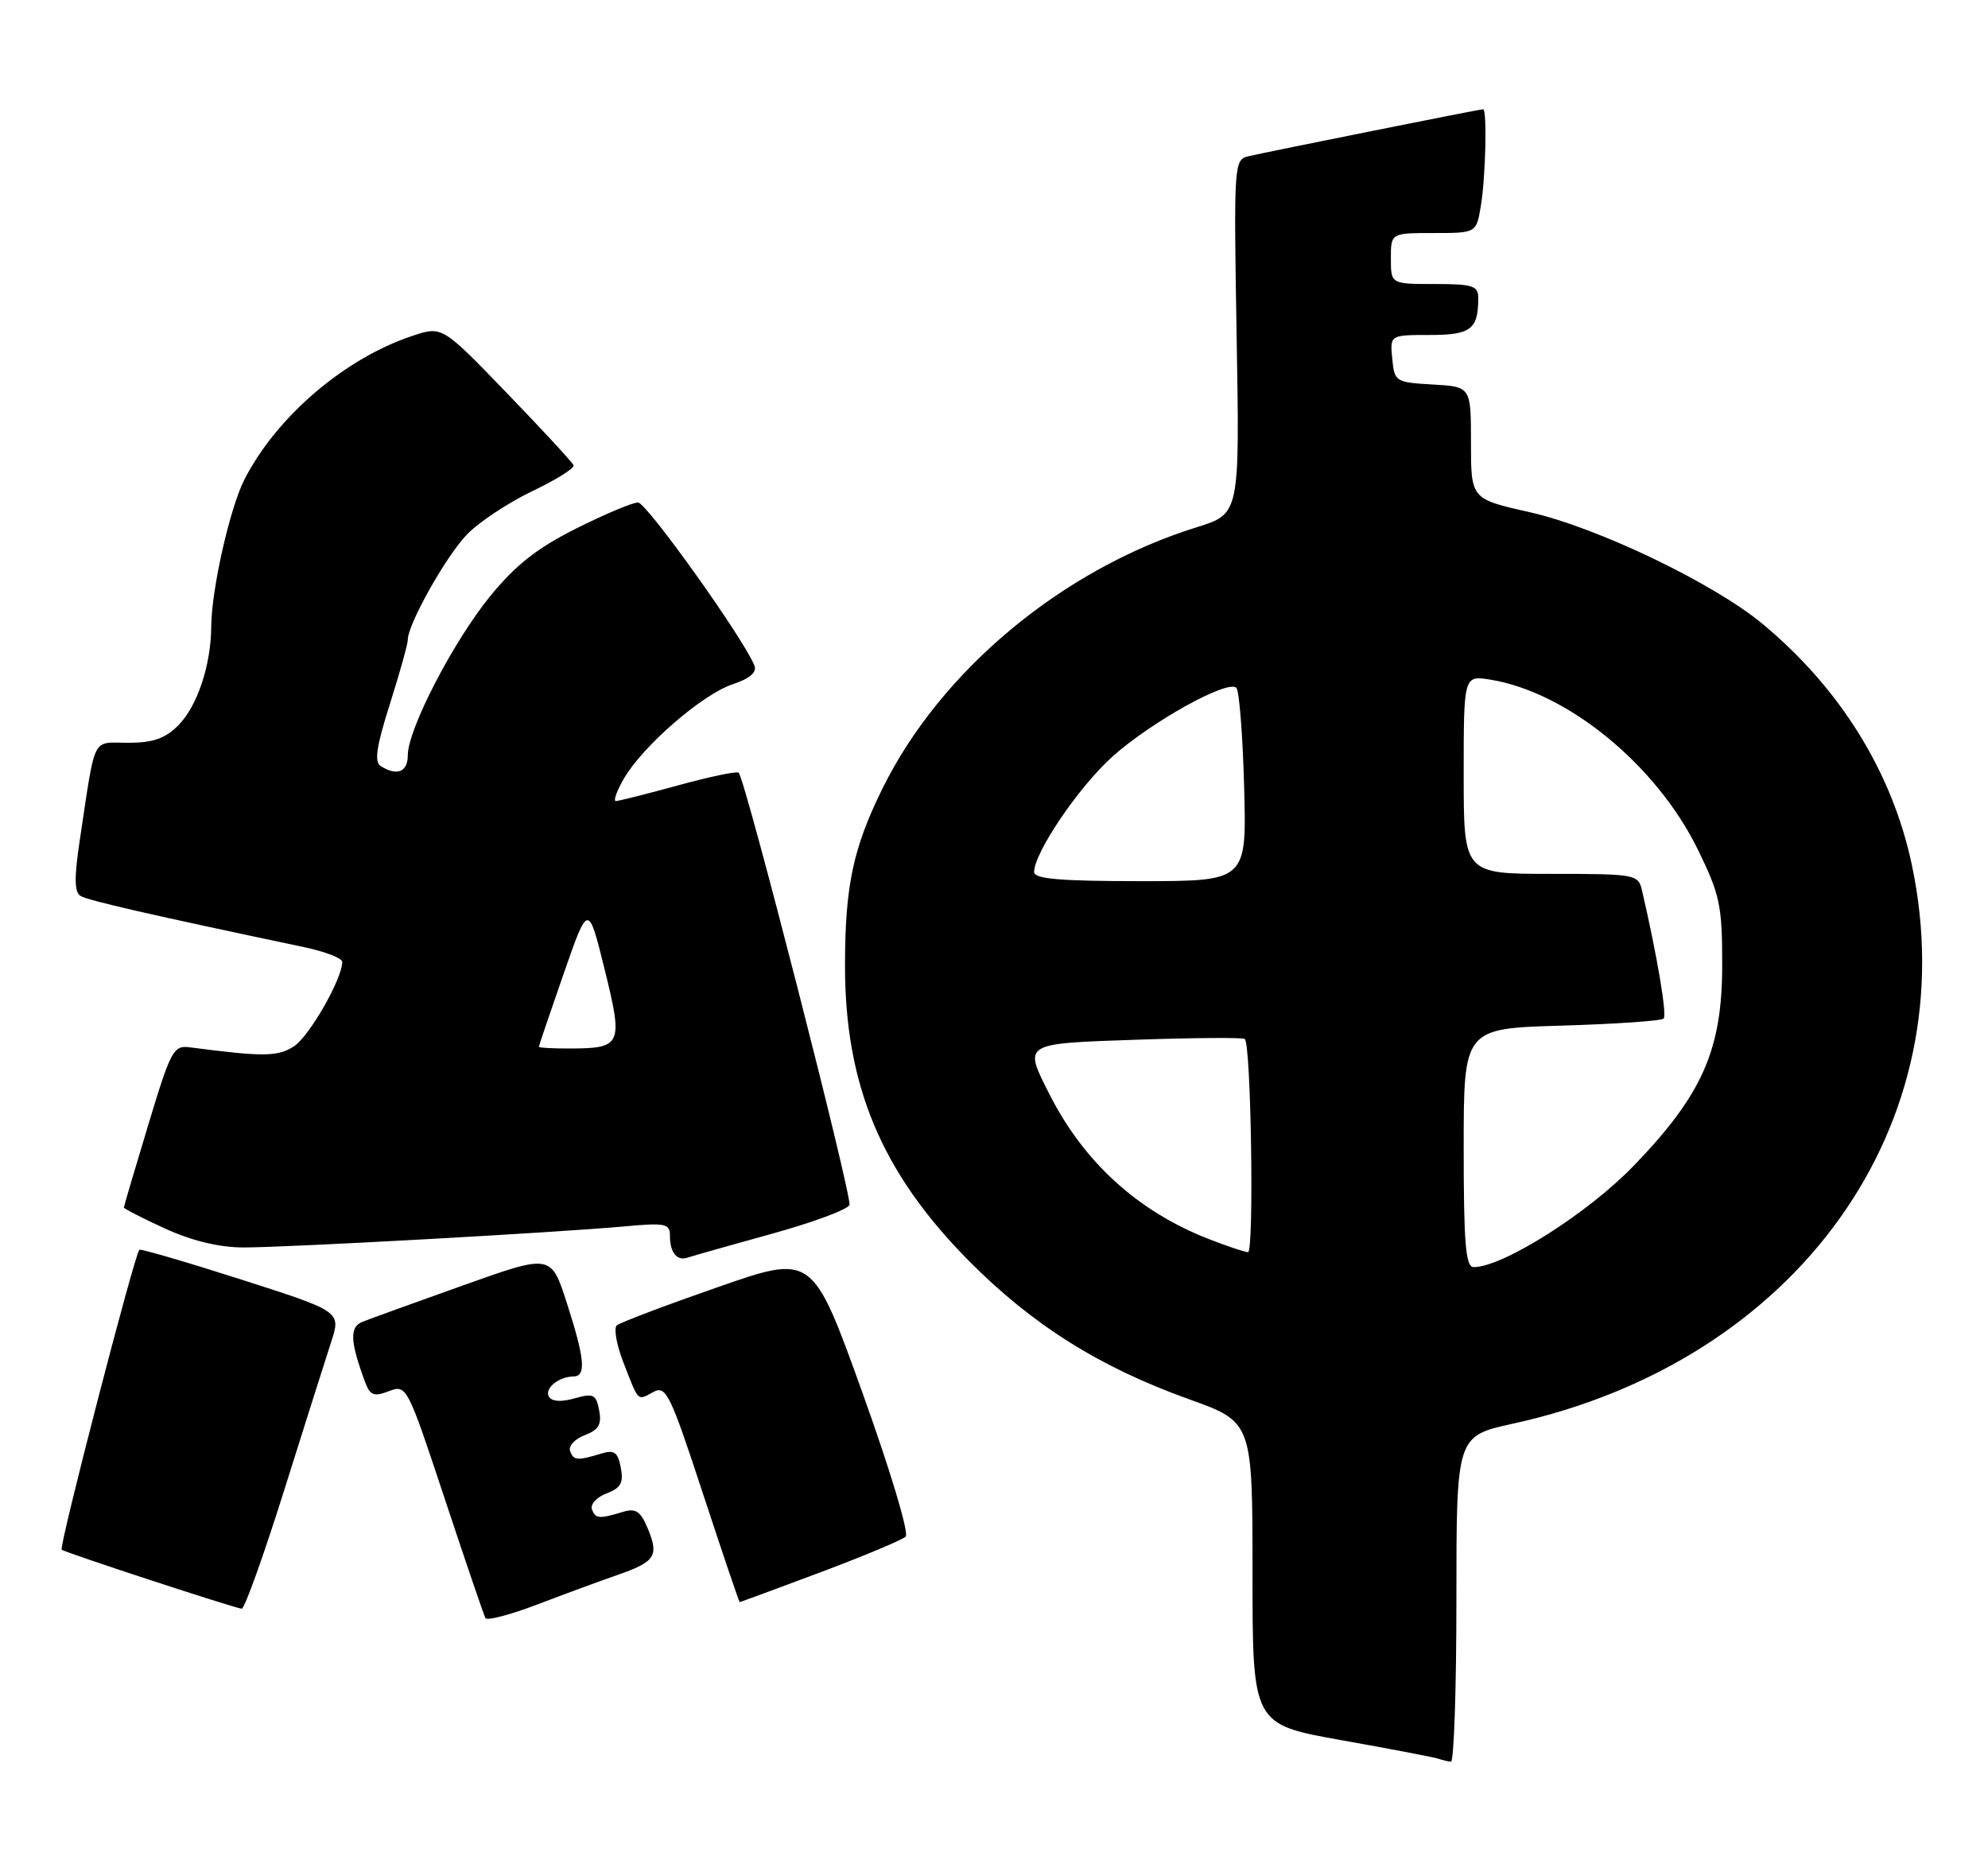 <?xml version="1.0" encoding="UTF-8" standalone="no"?>
<!DOCTYPE svg PUBLIC "-//W3C//DTD SVG 1.1//EN" "http://www.w3.org/Graphics/SVG/1.1/DTD/svg11.dtd" >
<svg xmlns="http://www.w3.org/2000/svg" xmlns:xlink="http://www.w3.org/1999/xlink" version="1.1" viewBox="0 0 273 256">
 <g >
 <path fill="currentColor"
d=" M 200.00 219.60 C 200.00 197.20 200.00 197.20 207.75 195.50 C 246.88 186.93 270.09 154.42 262.54 118.75 C 259.84 106.02 252.70 94.51 242.00 85.64 C 235.27 80.06 219.29 72.40 210.04 70.33 C 202.00 68.52 202.00 68.52 202.00 60.81 C 202.00 53.10 202.00 53.10 196.75 52.80 C 191.63 52.51 191.49 52.42 191.19 49.25 C 190.87 46.00 190.87 46.00 196.33 46.00 C 201.99 46.00 203.00 45.23 203.00 40.92 C 203.00 39.24 202.25 39.00 197.00 39.00 C 191.00 39.00 191.00 39.00 191.00 35.50 C 191.00 32.00 191.00 32.00 196.87 32.00 C 202.74 32.00 202.74 32.00 203.36 28.25 C 204.02 24.24 204.23 15.00 203.66 15.00 C 203.20 15.00 174.09 20.84 171.46 21.45 C 169.45 21.93 169.42 22.41 169.82 46.25 C 170.24 70.56 170.24 70.56 164.37 72.39 C 145.94 78.12 129.16 92.07 121.16 108.33 C 117.15 116.48 116.05 121.65 116.04 132.50 C 116.01 148.99 121.02 160.97 133.00 173.09 C 141.72 181.90 150.97 187.73 163.25 192.13 C 172.00 195.27 172.00 195.27 172.00 216.03 C 172.00 236.79 172.00 236.79 184.25 238.97 C 190.99 240.17 196.95 241.31 197.50 241.50 C 198.05 241.69 198.84 241.88 199.25 241.92 C 199.66 241.96 200.00 231.92 200.00 219.60 Z  M 84.75 216.29 C 89.99 214.47 90.52 213.66 88.96 209.91 C 87.98 207.55 87.31 207.08 85.62 207.59 C 82.25 208.61 81.78 208.57 81.29 207.26 C 81.04 206.57 81.94 205.59 83.29 205.08 C 85.26 204.33 85.65 203.62 85.25 201.54 C 84.85 199.43 84.35 199.06 82.63 199.59 C 79.24 200.61 78.78 200.57 78.29 199.26 C 78.04 198.57 78.94 197.59 80.29 197.08 C 82.21 196.35 82.65 195.61 82.28 193.67 C 81.86 191.47 81.49 191.29 78.92 192.02 C 77.10 192.54 75.79 192.47 75.39 191.81 C 74.70 190.70 76.69 189.04 78.75 189.02 C 80.53 188.99 80.31 186.60 77.84 178.92 C 75.67 172.20 75.67 172.20 63.59 176.51 C 56.94 178.88 50.72 181.13 49.76 181.52 C 47.99 182.22 48.07 184.19 50.12 189.74 C 50.81 191.63 51.32 191.83 53.40 191.04 C 55.84 190.11 55.92 190.26 61.07 205.80 C 63.93 214.43 66.45 221.81 66.66 222.20 C 66.88 222.58 70.08 221.74 73.78 220.33 C 77.47 218.92 82.41 217.10 84.75 216.29 Z  M 38.99 204.75 C 41.80 195.81 44.72 186.61 45.47 184.30 C 46.84 180.10 46.84 180.10 33.17 175.72 C 25.65 173.31 19.34 171.47 19.14 171.62 C 18.51 172.09 8.07 212.41 8.47 212.80 C 8.84 213.17 31.87 220.72 33.19 220.91 C 33.57 220.96 36.18 213.69 38.99 204.75 Z  M 112.61 215.93 C 118.60 213.68 123.89 211.47 124.37 211.01 C 124.86 210.53 122.24 201.84 118.41 191.18 C 111.58 172.21 111.58 172.21 98.54 176.76 C 91.37 179.26 85.14 181.62 84.70 182.00 C 84.26 182.39 84.67 184.68 85.61 187.10 C 87.76 192.62 87.49 192.35 89.72 191.15 C 91.46 190.22 92.02 191.36 96.52 205.07 C 99.22 213.28 101.49 220.00 101.58 220.00 C 101.66 220.00 106.63 218.17 112.61 215.93 Z  M 105.86 169.46 C 111.56 167.89 116.41 166.09 116.65 165.47 C 117.06 164.41 102.36 107.02 101.44 106.11 C 101.21 105.87 97.47 106.65 93.14 107.84 C 88.80 109.03 84.95 110.00 84.57 110.00 C 84.20 110.00 84.70 108.60 85.69 106.89 C 88.29 102.42 96.47 95.33 100.60 93.97 C 102.92 93.20 103.96 92.33 103.61 91.43 C 102.24 87.85 88.79 69.00 87.61 69.00 C 86.87 69.00 83.06 70.61 79.13 72.57 C 73.79 75.24 70.83 77.57 67.35 81.82 C 62.26 88.05 56.00 100.13 56.00 103.72 C 56.00 106.02 54.51 106.61 52.29 105.20 C 51.37 104.62 51.68 102.54 53.54 96.68 C 54.89 92.41 56.00 88.44 56.00 87.86 C 56.00 85.72 61.22 76.42 64.10 73.42 C 65.73 71.72 69.76 69.05 73.05 67.47 C 76.34 65.90 78.92 64.29 78.77 63.90 C 78.62 63.51 74.50 59.04 69.61 53.98 C 60.72 44.77 60.72 44.77 56.67 46.11 C 47.37 49.18 37.99 57.19 33.57 65.84 C 31.58 69.72 29.04 80.94 29.01 86.00 C 28.98 91.35 27.09 97.00 24.46 99.63 C 22.67 101.42 20.99 102.00 17.59 102.00 C 12.53 102.00 13.17 100.71 10.95 115.41 C 10.18 120.52 10.21 122.51 11.06 123.03 C 12.05 123.65 20.67 125.62 41.75 130.06 C 44.64 130.67 47.00 131.58 47.00 132.09 C 47.00 134.40 42.49 142.29 40.38 143.67 C 38.17 145.12 36.18 145.14 26.08 143.82 C 23.82 143.52 23.46 144.19 20.35 154.50 C 18.52 160.55 17.02 165.64 17.01 165.81 C 17.01 165.97 19.54 167.27 22.65 168.70 C 26.33 170.38 30.06 171.29 33.40 171.30 C 39.21 171.32 76.32 169.27 85.75 168.41 C 91.44 167.89 92.00 168.01 92.00 169.75 C 92.00 172.02 92.99 173.21 94.45 172.69 C 95.03 172.49 100.16 171.03 105.86 169.46 Z  M 201.00 157.62 C 201.00 141.23 201.00 141.23 214.44 140.84 C 221.84 140.62 228.15 140.19 228.46 139.87 C 228.94 139.39 227.56 131.19 225.48 122.25 C 224.98 120.07 224.58 120.00 212.98 120.00 C 201.00 120.00 201.00 120.00 201.00 106.37 C 201.00 92.74 201.00 92.74 204.67 93.33 C 215.28 95.06 227.48 105.05 233.17 116.69 C 236.19 122.87 236.50 124.33 236.50 132.50 C 236.50 144.16 233.79 150.30 224.33 160.10 C 218.04 166.62 206.37 174.00 202.37 174.00 C 201.27 174.00 201.00 170.80 201.00 157.62 Z  M 165.91 170.11 C 156.25 166.33 148.84 159.59 144.13 150.29 C 140.53 143.18 140.32 143.31 156.25 142.77 C 164.09 142.50 170.70 142.46 170.94 142.67 C 171.81 143.42 172.23 172.00 171.38 171.95 C 170.89 171.93 168.43 171.10 165.91 170.11 Z  M 142.01 119.75 C 142.03 117.05 148.12 108.08 152.76 103.90 C 158.05 99.15 168.61 93.28 169.78 94.45 C 170.18 94.84 170.66 100.98 170.85 108.08 C 171.20 121.00 171.20 121.00 156.60 121.00 C 145.58 121.00 142.00 120.69 142.01 119.75 Z  M 74.00 143.74 C 74.00 143.60 75.53 139.10 77.39 133.75 C 80.78 124.01 80.78 124.01 83.03 133.11 C 85.59 143.50 85.39 143.96 78.25 143.98 C 75.91 143.99 74.00 143.88 74.00 143.74 Z "/>
</g>
</svg>